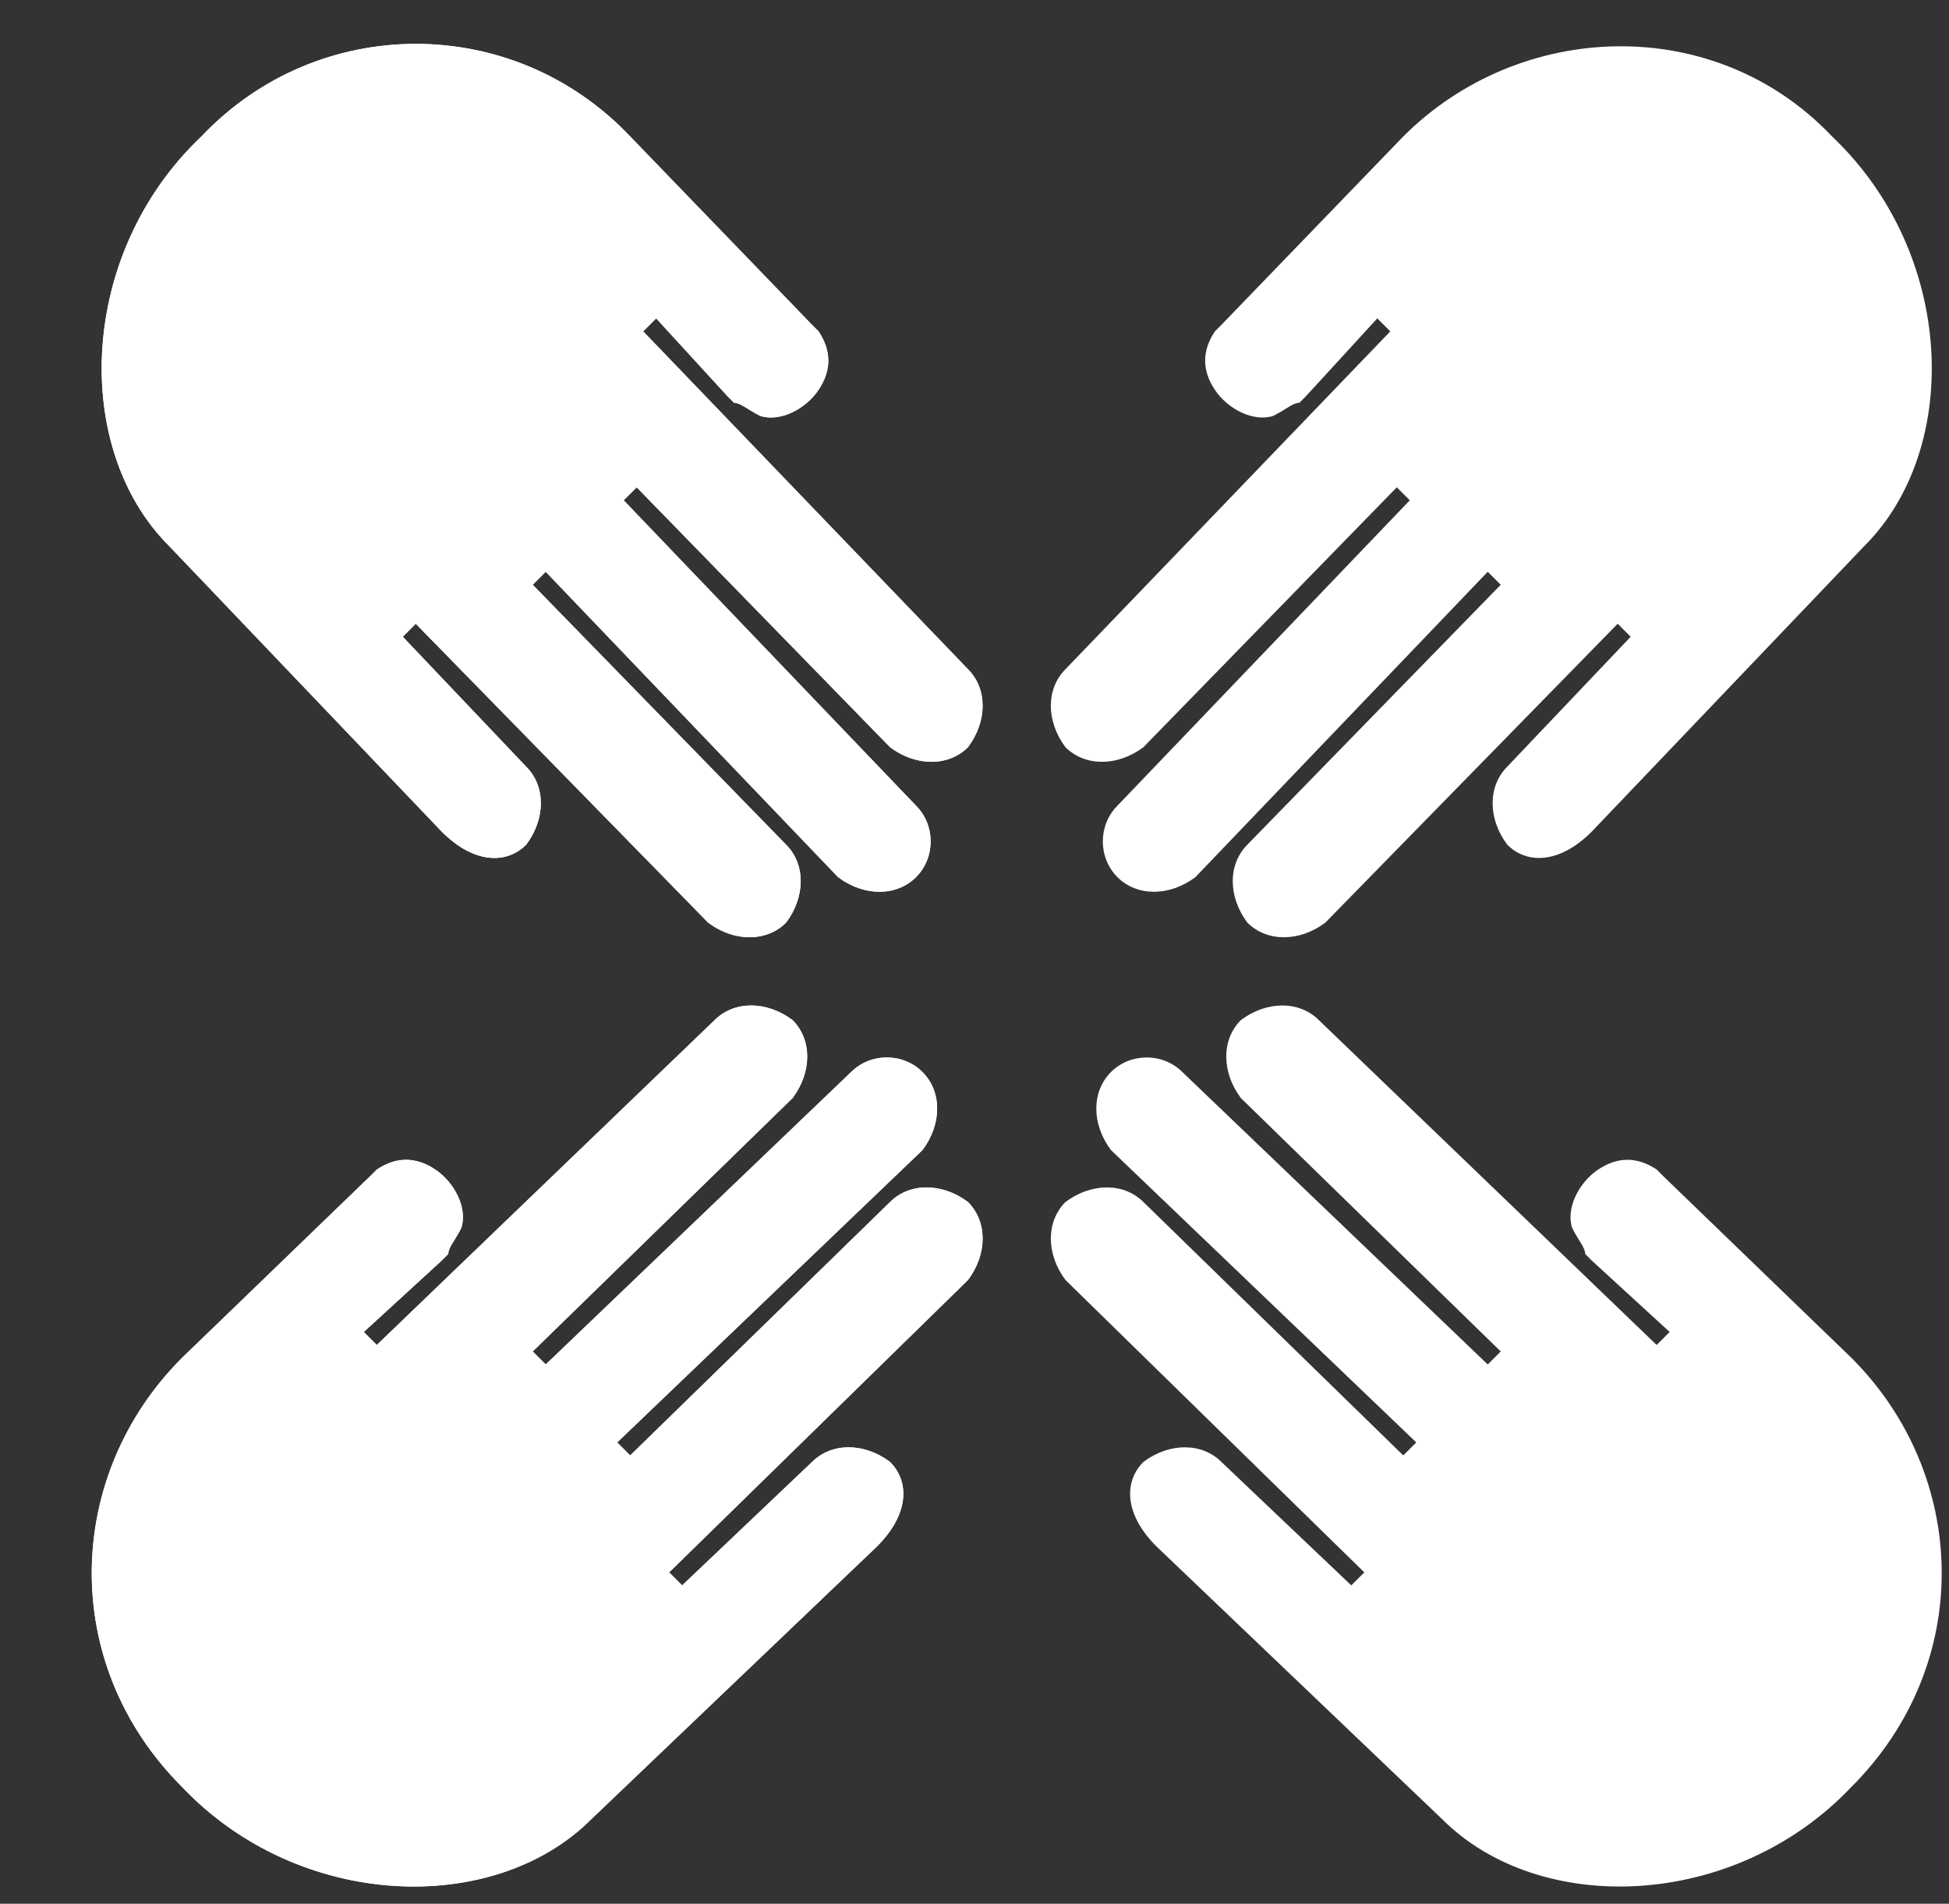 <?xml version="1.0" encoding="utf-8"?>
<!-- Generator: Adobe Illustrator 18.0.0, SVG Export Plug-In . SVG Version: 6.00 Build 0)  -->
<!DOCTYPE svg PUBLIC "-//W3C//DTD SVG 1.1//EN" "http://www.w3.org/Graphics/SVG/1.1/DTD/svg11.dtd">
<svg version="1.1" id="Layer_1" xmlns="http://www.w3.org/2000/svg" xmlns:xlink="http://www.w3.org/1999/xlink" x="0px" y="0px"
	 viewBox="137.8 -35.5 30 29.3" enable-background="new 137.8 -35.5 30 29.3" xml:space="preserve">
<rect x="137.8" y="-35.5" width="30" height="29.3" fill="#333333" stroke="none"/>
<g>
	<path fill="#FFFFFF" d="M140.6-14.6L140.6-14.6l2.9-2.8c0,0,0,0,0,0l0.1-0.1c0.3-0.2,0.6-0.2,0.9,0c0.3,0.2,0.5,0.6,0.4,0.9
		c-0.1,0.2-0.2,0.3-0.2,0.4l-0.1,0.1c0,0,0,0,0,0l-1.2,1.1l0.2,0.2l5.2-5c0.3-0.3,0.8-0.3,1.2,0c0.3,0.3,0.3,0.8,0,1.2l-4,3.9
		l0.2,0.2l4.7-4.5c0.3-0.3,0.8-0.3,1.1,0c0.3,0.3,0.3,0.8,0,1.2l-4.7,4.5l0.2,0.2l4-3.9c0.3-0.3,0.8-0.3,1.2,0
		c0.3,0.3,0.3,0.8,0,1.2l-4.6,4.5l0.2,0.2l2-1.9c0.3-0.3,0.8-0.3,1.2,0c0.3,0.3,0.3,0.8-0.2,1.3l-4.4,4.2c-1.5,1.5-4.5,1.4-6.3-0.5
		C138.7-9.9,138.8-12.8,140.6-14.6z"/>
	<path fill="#FFFFFF" d="M147.5-33.4L147.5-33.4l2.8,2.9c0,0,0,0,0,0l0.1,0.1c0.2,0.3,0.2,0.6,0,0.9c-0.2,0.3-0.6,0.5-0.9,0.4
		c-0.2-0.1-0.3-0.2-0.4-0.2l-0.1-0.1c0,0,0,0,0,0l-1.1-1.2l-0.2,0.2l5,5.2c0.3,0.3,0.3,0.8,0,1.2c-0.3,0.3-0.8,0.3-1.2,0l-3.9-4
		l-0.2,0.2l4.5,4.7c0.3,0.3,0.3,0.8,0,1.1c-0.3,0.3-0.8,0.3-1.2,0l-4.5-4.7l-0.2,0.2l3.9,4c0.3,0.3,0.3,0.8,0,1.2
		c-0.3,0.3-0.8,0.3-1.2,0l-4.5-4.6l-0.2,0.2l1.9,2c0.3,0.3,0.3,0.8,0,1.2c-0.3,0.3-0.8,0.3-1.3-0.2l-4.2-4.4
		c-1.5-1.5-1.4-4.5,0.5-6.3C142.7-35.3,145.7-35.3,147.5-33.4z"/>
	<path fill="#FFFFFF" d="M140.6-14.6L140.6-14.6l2.9-2.8c0,0,0,0,0,0l0.1-0.1c0.3-0.2,0.6-0.2,0.9,0c0.3,0.2,0.5,0.6,0.4,0.9
		c-0.1,0.2-0.2,0.3-0.2,0.4l-0.1,0.1c0,0,0,0,0,0l-1.2,1.1l0.2,0.2l5.2-5c0.3-0.3,0.8-0.3,1.2,0c0.3,0.3,0.3,0.8,0,1.2l-4,3.9
		l0.2,0.2l4.7-4.5c0.3-0.3,0.8-0.3,1.1,0c0.3,0.3,0.3,0.8,0,1.2l-4.7,4.5l0.2,0.2l4-3.9c0.3-0.3,0.8-0.3,1.2,0
		c0.3,0.3,0.3,0.8,0,1.2l-4.6,4.5l0.2,0.2l2-1.9c0.3-0.3,0.8-0.3,1.2,0c0.3,0.3,0.3,0.8-0.2,1.3l-4.4,4.2c-1.5,1.5-4.5,1.4-6.3-0.5
		C138.7-9.9,138.8-12.8,140.6-14.6z"/>
	<path fill="#FFFFFF" d="M147.5-33.4L147.5-33.4l2.8,2.9c0,0,0,0,0,0l0.1,0.1c0.2,0.3,0.2,0.6,0,0.9c-0.2,0.3-0.6,0.5-0.9,0.4
		c-0.2-0.1-0.3-0.2-0.4-0.2l-0.1-0.1c0,0,0,0,0,0l-1.1-1.2l-0.2,0.2l5,5.2c0.3,0.3,0.3,0.8,0,1.2c-0.3,0.3-0.8,0.3-1.2,0l-3.9-4
		l-0.2,0.2l4.5,4.7c0.3,0.3,0.3,0.8,0,1.1c-0.3,0.3-0.8,0.3-1.2,0l-4.5-4.7l-0.2,0.2l3.9,4c0.3,0.3,0.3,0.8,0,1.2
		c-0.3,0.3-0.8,0.3-1.2,0l-4.5-4.6l-0.2,0.2l1.9,2c0.3,0.3,0.3,0.8,0,1.2c-0.3,0.3-0.8,0.3-1.3-0.2l-4.2-4.4
		c-1.5-1.5-1.4-4.5,0.5-6.3C142.7-35.3,145.7-35.3,147.5-33.4z"/>
	<path fill="#FFFFFF" d="M166.3-14.6L166.3-14.6l-2.9-2.8c0,0,0,0,0,0l-0.1-0.1c-0.3-0.2-0.6-0.2-0.9,0c-0.3,0.2-0.5,0.6-0.4,0.9
		c0.1,0.2,0.2,0.3,0.2,0.4l0.1,0.1c0,0,0,0,0,0l1.2,1.1l-0.2,0.2l-5.2-5c-0.3-0.3-0.8-0.3-1.2,0c-0.3,0.3-0.3,0.8,0,1.2l4,3.9
		l-0.2,0.2L156-19c-0.3-0.3-0.8-0.3-1.1,0c-0.3,0.3-0.3,0.8,0,1.2l4.7,4.5l-0.2,0.2l-4-3.9c-0.3-0.3-0.8-0.3-1.2,0
		c-0.3,0.3-0.3,0.8,0,1.2l4.6,4.5l-0.2,0.2l-2-1.9c-0.3-0.3-0.8-0.3-1.2,0c-0.3,0.3-0.3,0.8,0.2,1.3l4.4,4.2
		c1.5,1.5,4.5,1.4,6.3-0.5C168.2-9.9,168.1-12.8,166.3-14.6z"/>
	<path fill="#FFFFFF" d="M159.4-33.4L159.4-33.4l-2.8,2.9c0,0,0,0,0,0l-0.1,0.1c-0.2,0.3-0.2,0.6,0,0.9c0.2,0.3,0.6,0.5,0.9,0.4
		c0.2-0.1,0.3-0.2,0.4-0.2l0.1-0.1c0,0,0,0,0,0l1.1-1.2l0.2,0.2l-5,5.2c-0.3,0.3-0.3,0.8,0,1.2c0.3,0.3,0.8,0.3,1.2,0l3.9-4l0.2,0.2
		l-4.5,4.7c-0.3,0.3-0.3,0.8,0,1.1c0.3,0.3,0.8,0.3,1.2,0l4.5-4.7l0.2,0.2l-3.9,4c-0.3,0.3-0.3,0.8,0,1.2c0.3,0.3,0.8,0.3,1.2,0
		l4.5-4.6l0.2,0.2l-1.9,2c-0.3,0.3-0.3,0.8,0,1.2c0.3,0.3,0.8,0.3,1.3-0.2l4.2-4.4c1.5-1.5,1.4-4.5-0.5-6.3
		C164.2-35.3,161.2-35.2,159.4-33.4z"/>
</g>
</svg>
